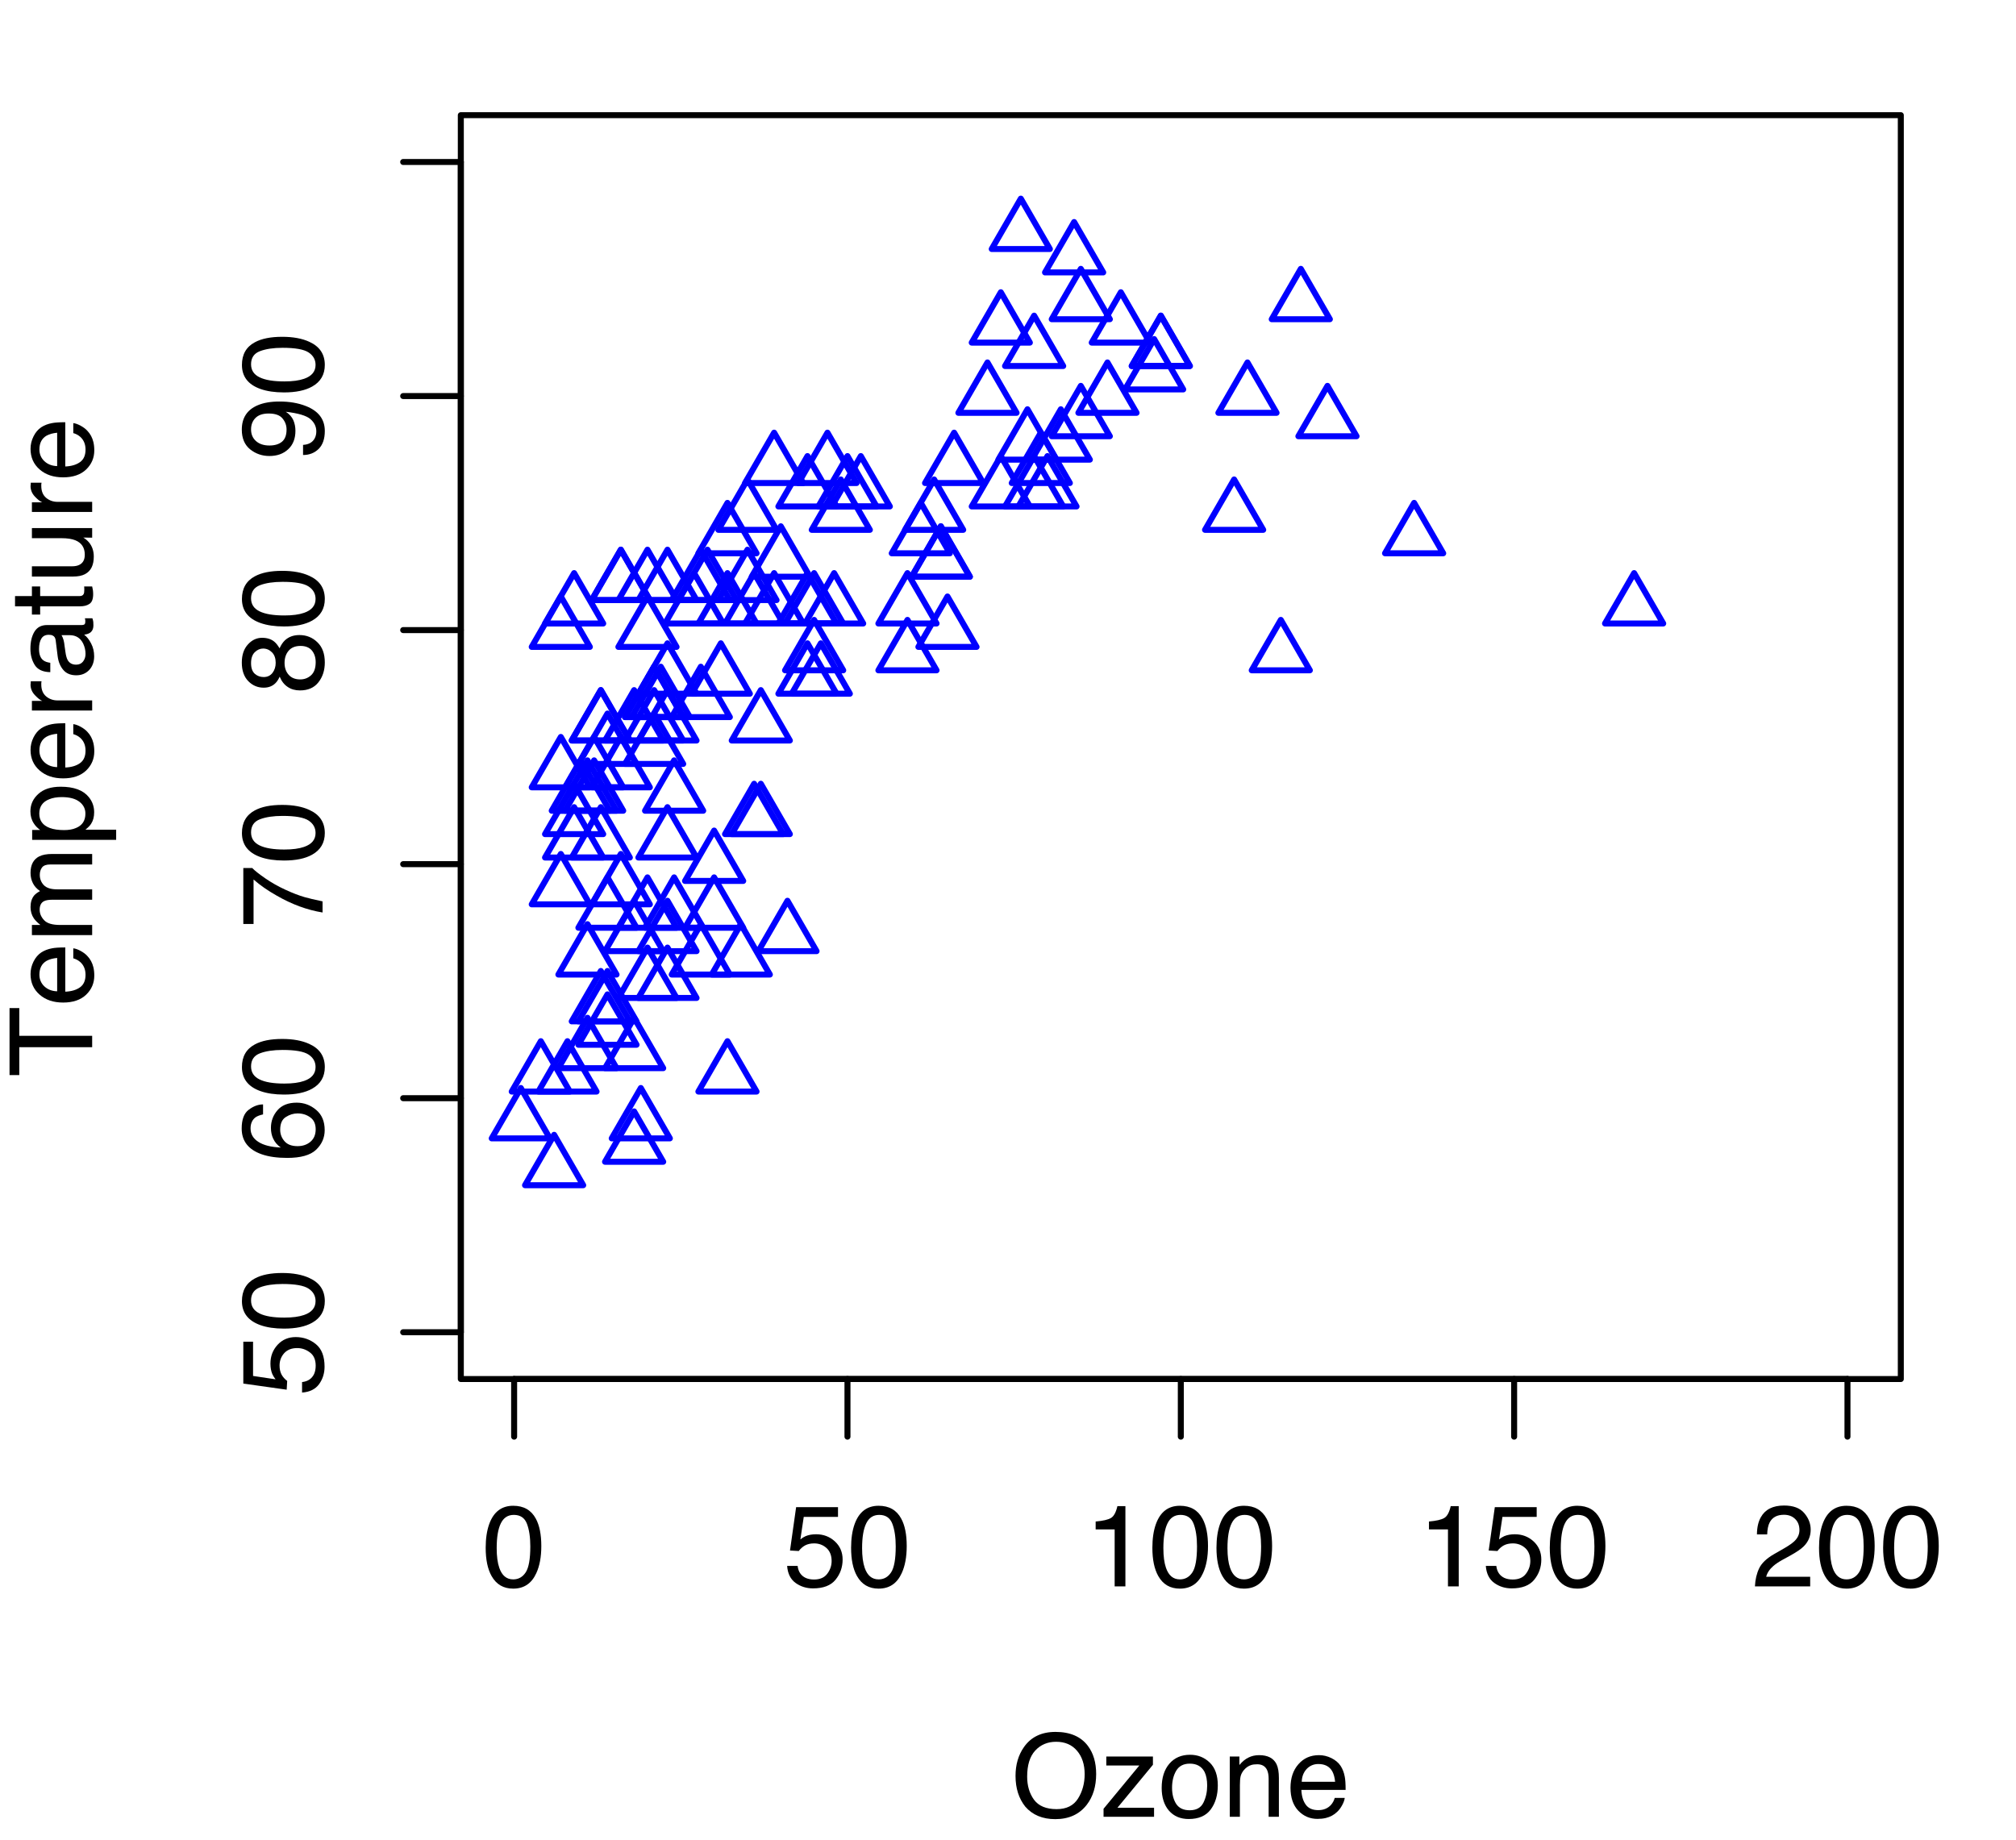 <?xml version="1.0" encoding="UTF-8"?>
<svg xmlns="http://www.w3.org/2000/svg" xmlns:xlink="http://www.w3.org/1999/xlink" width="252pt" height="230pt" viewBox="0 0 252 230" version="1.1">
<defs>
<g>
<symbol overflow="visible" id="glyph0-0">
<path style="stroke:none;" d="M 0.469 0 L 0.469 -10.328 L 8.672 -10.328 L 8.672 0 Z M 7.375 -1.297 L 7.375 -9.047 L 1.766 -9.047 L 1.766 -1.297 Z "/>
</symbol>
<symbol overflow="visible" id="glyph0-1">
<path style="stroke:none;" d="M 3.891 -10.078 C 5.203 -10.078 6.145 -9.539 6.719 -8.469 C 7.176 -7.633 7.406 -6.492 7.406 -5.047 C 7.406 -3.68 7.195 -2.551 6.781 -1.656 C 6.195 -0.363 5.234 0.281 3.891 0.281 C 2.68 0.281 1.781 -0.242 1.188 -1.297 C 0.695 -2.172 0.453 -3.348 0.453 -4.828 C 0.453 -5.973 0.598 -6.957 0.891 -7.781 C 1.441 -9.312 2.441 -10.078 3.891 -10.078 Z M 3.891 -0.875 C 4.547 -0.875 5.066 -1.164 5.453 -1.75 C 5.836 -2.332 6.031 -3.414 6.031 -5 C 6.031 -6.145 5.891 -7.086 5.609 -7.828 C 5.328 -8.566 4.781 -8.938 3.969 -8.938 C 3.227 -8.938 2.688 -8.582 2.344 -7.875 C 2 -7.176 1.828 -6.145 1.828 -4.781 C 1.828 -3.758 1.938 -2.938 2.156 -2.312 C 2.488 -1.352 3.066 -0.875 3.891 -0.875 Z "/>
</symbol>
<symbol overflow="visible" id="glyph0-2">
<path style="stroke:none;" d="M 1.781 -2.562 C 1.863 -1.844 2.195 -1.344 2.781 -1.062 C 3.082 -0.926 3.43 -0.859 3.828 -0.859 C 4.578 -0.859 5.129 -1.098 5.484 -1.578 C 5.848 -2.055 6.031 -2.586 6.031 -3.172 C 6.031 -3.867 5.816 -4.41 5.391 -4.797 C 4.961 -5.18 4.445 -5.375 3.844 -5.375 C 3.406 -5.375 3.031 -5.289 2.719 -5.125 C 2.414 -4.957 2.148 -4.723 1.922 -4.422 L 0.828 -4.484 L 1.594 -9.906 L 6.828 -9.906 L 6.828 -8.688 L 2.547 -8.688 L 2.125 -5.875 C 2.352 -6.051 2.57 -6.188 2.781 -6.281 C 3.156 -6.438 3.594 -6.516 4.094 -6.516 C 5.008 -6.516 5.789 -6.219 6.438 -5.625 C 7.082 -5.031 7.406 -4.273 7.406 -3.359 C 7.406 -2.398 7.109 -1.555 6.516 -0.828 C 5.93 -0.109 4.992 0.25 3.703 0.25 C 2.879 0.25 2.148 0.02 1.516 -0.438 C 0.891 -0.895 0.539 -1.602 0.469 -2.562 Z "/>
</symbol>
<symbol overflow="visible" id="glyph0-3">
<path style="stroke:none;" d="M 1.375 -7.125 L 1.375 -8.109 C 2.289 -8.191 2.926 -8.336 3.281 -8.547 C 3.645 -8.754 3.914 -9.25 4.094 -10.031 L 5.094 -10.031 L 5.094 0 L 3.75 0 L 3.75 -7.125 Z "/>
</symbol>
<symbol overflow="visible" id="glyph0-4">
<path style="stroke:none;" d="M 0.453 0 C 0.492 -0.863 0.672 -1.617 0.984 -2.266 C 1.297 -2.91 1.906 -3.492 2.812 -4.016 L 4.172 -4.797 C 4.773 -5.148 5.195 -5.453 5.438 -5.703 C 5.82 -6.086 6.016 -6.531 6.016 -7.031 C 6.016 -7.613 5.836 -8.078 5.484 -8.422 C 5.129 -8.773 4.66 -8.953 4.078 -8.953 C 3.211 -8.953 2.613 -8.625 2.281 -7.969 C 2.102 -7.613 2.004 -7.125 1.984 -6.5 L 0.703 -6.5 C 0.711 -7.375 0.875 -8.086 1.188 -8.641 C 1.727 -9.617 2.695 -10.109 4.094 -10.109 C 5.238 -10.109 6.078 -9.797 6.609 -9.172 C 7.148 -8.547 7.422 -7.852 7.422 -7.094 C 7.422 -6.281 7.133 -5.586 6.562 -5.016 C 6.238 -4.68 5.648 -4.281 4.797 -3.812 L 3.828 -3.281 C 3.367 -3.02 3.008 -2.773 2.75 -2.547 C 2.281 -2.141 1.984 -1.691 1.859 -1.203 L 7.359 -1.203 L 7.359 0 Z "/>
</symbol>
<symbol overflow="visible" id="glyph0-5">
<path style="stroke:none;" d="M 5.562 -10.609 C 7.383 -10.609 8.734 -10.023 9.609 -8.859 C 10.297 -7.941 10.641 -6.77 10.641 -5.344 C 10.641 -3.801 10.25 -2.52 9.469 -1.5 C 8.539 -0.301 7.227 0.297 5.531 0.297 C 3.938 0.297 2.688 -0.223 1.781 -1.266 C 0.969 -2.285 0.562 -3.566 0.562 -5.109 C 0.562 -6.504 0.91 -7.703 1.609 -8.703 C 2.492 -9.973 3.812 -10.609 5.562 -10.609 Z M 5.703 -0.953 C 6.93 -0.953 7.82 -1.395 8.375 -2.281 C 8.926 -3.164 9.203 -4.18 9.203 -5.328 C 9.203 -6.535 8.883 -7.508 8.25 -8.25 C 7.613 -9 6.742 -9.375 5.641 -9.375 C 4.566 -9.375 3.691 -9.004 3.016 -8.266 C 2.348 -7.535 2.016 -6.453 2.016 -5.016 C 2.016 -3.879 2.301 -2.914 2.875 -2.125 C 3.457 -1.344 4.398 -0.953 5.703 -0.953 Z M 5.594 -10.609 Z "/>
</symbol>
<symbol overflow="visible" id="glyph0-6">
<path style="stroke:none;" d="M 0.359 -1 L 4.828 -6.406 L 0.703 -6.406 L 0.703 -7.531 L 6.531 -7.531 L 6.531 -6.5 L 2.094 -1.125 L 6.672 -1.125 L 6.672 0 L 0.359 0 Z M 3.625 -7.719 Z "/>
</symbol>
<symbol overflow="visible" id="glyph0-7">
<path style="stroke:none;" d="M 3.922 -0.812 C 4.754 -0.812 5.328 -1.129 5.641 -1.766 C 5.953 -2.398 6.109 -3.109 6.109 -3.891 C 6.109 -4.586 6 -5.16 5.781 -5.609 C 5.414 -6.297 4.801 -6.641 3.938 -6.641 C 3.156 -6.641 2.586 -6.344 2.234 -5.75 C 1.891 -5.164 1.719 -4.457 1.719 -3.625 C 1.719 -2.82 1.891 -2.148 2.234 -1.609 C 2.586 -1.078 3.148 -0.812 3.922 -0.812 Z M 3.969 -7.75 C 4.938 -7.75 5.754 -7.426 6.422 -6.781 C 7.098 -6.133 7.438 -5.18 7.438 -3.922 C 7.438 -2.711 7.141 -1.707 6.547 -0.906 C 5.953 -0.113 5.035 0.281 3.797 0.281 C 2.766 0.281 1.941 -0.066 1.328 -0.766 C 0.723 -1.473 0.422 -2.422 0.422 -3.609 C 0.422 -4.867 0.738 -5.875 1.375 -6.625 C 2.02 -7.375 2.883 -7.75 3.969 -7.75 Z M 3.922 -7.719 Z "/>
</symbol>
<symbol overflow="visible" id="glyph0-8">
<path style="stroke:none;" d="M 0.922 -7.531 L 2.125 -7.531 L 2.125 -6.469 C 2.488 -6.906 2.867 -7.219 3.266 -7.406 C 3.66 -7.602 4.102 -7.703 4.594 -7.703 C 5.664 -7.703 6.391 -7.328 6.766 -6.578 C 6.961 -6.172 7.062 -5.586 7.062 -4.828 L 7.062 0 L 5.781 0 L 5.781 -4.75 C 5.781 -5.207 5.711 -5.578 5.578 -5.859 C 5.348 -6.328 4.941 -6.562 4.359 -6.562 C 4.055 -6.562 3.805 -6.531 3.609 -6.469 C 3.266 -6.363 2.961 -6.16 2.703 -5.859 C 2.492 -5.609 2.352 -5.348 2.281 -5.078 C 2.219 -4.816 2.188 -4.441 2.188 -3.953 L 2.188 0 L 0.922 0 Z M 3.906 -7.719 Z "/>
</symbol>
<symbol overflow="visible" id="glyph0-9">
<path style="stroke:none;" d="M 4.062 -7.703 C 4.602 -7.703 5.125 -7.578 5.625 -7.328 C 6.125 -7.078 6.504 -6.754 6.766 -6.359 C 7.016 -5.973 7.188 -5.523 7.281 -5.016 C 7.352 -4.672 7.391 -4.117 7.391 -3.359 L 1.859 -3.359 C 1.891 -2.598 2.07 -1.984 2.406 -1.516 C 2.738 -1.055 3.258 -0.828 3.969 -0.828 C 4.633 -0.828 5.164 -1.047 5.562 -1.484 C 5.781 -1.734 5.938 -2.023 6.031 -2.359 L 7.281 -2.359 C 7.25 -2.086 7.141 -1.781 6.953 -1.438 C 6.766 -1.094 6.555 -0.816 6.328 -0.609 C 5.941 -0.234 5.469 0.02 4.906 0.156 C 4.602 0.227 4.258 0.266 3.875 0.266 C 2.938 0.266 2.141 -0.07 1.484 -0.75 C 0.828 -1.438 0.5 -2.395 0.5 -3.625 C 0.5 -4.832 0.828 -5.812 1.484 -6.562 C 2.141 -7.32 3 -7.703 4.062 -7.703 Z M 6.078 -4.375 C 6.023 -4.914 5.906 -5.352 5.719 -5.688 C 5.375 -6.289 4.797 -6.594 3.984 -6.594 C 3.398 -6.594 2.91 -6.383 2.516 -5.969 C 2.129 -5.551 1.926 -5.02 1.906 -4.375 Z M 3.953 -7.719 Z "/>
</symbol>
<symbol overflow="visible" id="glyph1-0">
<path style="stroke:none;" d="M 0 -0.469 L -10.328 -0.469 L -10.328 -8.672 L 0 -8.672 Z M -1.297 -7.375 L -9.047 -7.375 L -9.047 -1.766 L -1.297 -1.766 Z "/>
</symbol>
<symbol overflow="visible" id="glyph1-1">
<path style="stroke:none;" d="M -2.562 -1.781 C -1.844 -1.863 -1.344 -2.195 -1.062 -2.781 C -0.926 -3.082 -0.859 -3.43 -0.859 -3.828 C -0.859 -4.578 -1.098 -5.129 -1.578 -5.484 C -2.055 -5.848 -2.586 -6.031 -3.172 -6.031 C -3.867 -6.031 -4.41 -5.816 -4.797 -5.391 C -5.18 -4.961 -5.375 -4.445 -5.375 -3.844 C -5.375 -3.406 -5.289 -3.031 -5.125 -2.719 C -4.957 -2.414 -4.723 -2.148 -4.422 -1.922 L -4.484 -0.828 L -9.906 -1.594 L -9.906 -6.828 L -8.688 -6.828 L -8.688 -2.547 L -5.875 -2.125 C -6.051 -2.352 -6.188 -2.57 -6.281 -2.781 C -6.438 -3.156 -6.516 -3.594 -6.516 -4.094 C -6.516 -5.008 -6.219 -5.789 -5.625 -6.438 C -5.031 -7.082 -4.273 -7.406 -3.359 -7.406 C -2.398 -7.406 -1.555 -7.109 -0.828 -6.516 C -0.109 -5.93 0.25 -4.992 0.25 -3.703 C 0.25 -2.879 0.02 -2.148 -0.438 -1.516 C -0.895 -0.891 -1.602 -0.539 -2.562 -0.469 Z "/>
</symbol>
<symbol overflow="visible" id="glyph1-2">
<path style="stroke:none;" d="M -10.078 -3.891 C -10.078 -5.203 -9.539 -6.145 -8.469 -6.719 C -7.633 -7.176 -6.492 -7.406 -5.047 -7.406 C -3.68 -7.406 -2.551 -7.195 -1.656 -6.781 C -0.363 -6.195 0.281 -5.234 0.281 -3.891 C 0.281 -2.68 -0.242 -1.781 -1.297 -1.188 C -2.172 -0.695 -3.348 -0.453 -4.828 -0.453 C -5.973 -0.453 -6.957 -0.598 -7.781 -0.891 C -9.312 -1.441 -10.078 -2.441 -10.078 -3.891 Z M -0.875 -3.891 C -0.875 -4.547 -1.164 -5.066 -1.75 -5.453 C -2.332 -5.836 -3.414 -6.031 -5 -6.031 C -6.145 -6.031 -7.086 -5.891 -7.828 -5.609 C -8.566 -5.328 -8.938 -4.781 -8.938 -3.969 C -8.938 -3.227 -8.582 -2.688 -7.875 -2.344 C -7.176 -2 -6.145 -1.828 -4.781 -1.828 C -3.758 -1.828 -2.938 -1.938 -2.312 -2.156 C -1.352 -2.488 -0.875 -3.066 -0.875 -3.891 Z "/>
</symbol>
<symbol overflow="visible" id="glyph1-3">
<path style="stroke:none;" d="M -10.109 -4.219 C -10.109 -5.344 -9.816 -6.125 -9.234 -6.562 C -8.648 -7.008 -8.051 -7.234 -7.438 -7.234 L -7.438 -5.984 C -7.832 -5.898 -8.145 -5.781 -8.375 -5.625 C -8.789 -5.312 -9 -4.848 -9 -4.234 C -9 -3.523 -8.672 -2.961 -8.016 -2.547 C -7.367 -2.129 -6.438 -1.895 -5.219 -1.844 C -5.645 -2.133 -5.961 -2.504 -6.172 -2.953 C -6.359 -3.348 -6.453 -3.797 -6.453 -4.297 C -6.453 -5.141 -6.18 -5.875 -5.641 -6.5 C -5.098 -7.133 -4.297 -7.453 -3.234 -7.453 C -2.316 -7.453 -1.504 -7.148 -0.797 -6.547 C -0.086 -5.953 0.266 -5.109 0.266 -4.016 C 0.266 -3.066 -0.094 -2.25 -0.812 -1.562 C -1.531 -0.883 -2.734 -0.547 -4.422 -0.547 C -5.672 -0.547 -6.734 -0.695 -7.609 -1 C -9.273 -1.582 -10.109 -2.656 -10.109 -4.219 Z M -0.859 -4.125 C -0.859 -4.789 -1.082 -5.285 -1.531 -5.609 C -1.977 -5.941 -2.508 -6.109 -3.125 -6.109 C -3.633 -6.109 -4.125 -5.957 -4.594 -5.656 C -5.062 -5.363 -5.297 -4.832 -5.297 -4.062 C -5.297 -3.52 -5.113 -3.039 -4.75 -2.625 C -4.395 -2.219 -3.852 -2.016 -3.125 -2.016 C -2.488 -2.016 -1.953 -2.195 -1.516 -2.562 C -1.078 -2.938 -0.859 -3.457 -0.859 -4.125 Z "/>
</symbol>
<symbol overflow="visible" id="glyph1-4">
<path style="stroke:none;" d="M -9.906 -7.531 L -8.797 -7.531 C -8.484 -7.207 -7.938 -6.773 -7.156 -6.234 C -6.383 -5.703 -5.547 -5.227 -4.641 -4.812 C -3.766 -4.406 -2.969 -4.098 -2.25 -3.891 C -1.781 -3.754 -1.031 -3.578 0 -3.359 L 0 -1.969 C -1.926 -2.281 -3.836 -2.984 -5.734 -4.078 C -6.859 -4.711 -7.82 -5.383 -8.625 -6.094 L -8.625 -0.531 L -9.906 -0.531 Z "/>
</symbol>
<symbol overflow="visible" id="glyph1-5">
<path style="stroke:none;" d="M -5.859 -3.922 C -5.859 -4.473 -6.008 -4.906 -6.312 -5.219 C -6.625 -5.539 -7 -5.703 -7.438 -5.703 C -7.812 -5.703 -8.156 -5.551 -8.469 -5.25 C -8.781 -4.945 -8.938 -4.488 -8.938 -3.875 C -8.938 -3.27 -8.781 -2.828 -8.469 -2.547 C -8.156 -2.273 -7.785 -2.141 -7.359 -2.141 C -6.891 -2.141 -6.52 -2.316 -6.25 -2.672 C -5.988 -3.023 -5.859 -3.441 -5.859 -3.922 Z M -0.859 -4 C -0.859 -4.582 -1.016 -5.066 -1.328 -5.453 C -1.648 -5.836 -2.125 -6.031 -2.75 -6.031 C -3.406 -6.031 -3.898 -5.832 -4.234 -5.438 C -4.578 -5.039 -4.75 -4.531 -4.75 -3.906 C -4.75 -3.301 -4.578 -2.805 -4.234 -2.422 C -3.891 -2.035 -3.41 -1.844 -2.797 -1.844 C -2.273 -1.844 -1.82 -2.016 -1.438 -2.359 C -1.051 -2.711 -0.859 -3.258 -0.859 -4 Z M -5.359 -2.188 C -5.516 -1.844 -5.691 -1.57 -5.891 -1.375 C -6.266 -1 -6.754 -0.812 -7.359 -0.812 C -8.109 -0.812 -8.75 -1.082 -9.281 -1.625 C -9.82 -2.176 -10.094 -2.953 -10.094 -3.953 C -10.094 -4.91 -9.836 -5.664 -9.328 -6.219 C -8.828 -6.77 -8.238 -7.047 -7.562 -7.047 C -6.926 -7.047 -6.414 -6.883 -6.031 -6.562 C -5.812 -6.383 -5.594 -6.109 -5.375 -5.734 C -5.188 -6.148 -4.969 -6.477 -4.719 -6.719 C -4.25 -7.164 -3.641 -7.391 -2.891 -7.391 C -2.004 -7.391 -1.254 -7.086 -0.641 -6.484 C -0.023 -5.891 0.281 -5.051 0.281 -3.969 C 0.281 -2.988 0.016 -2.16 -0.516 -1.484 C -1.047 -0.805 -1.816 -0.469 -2.828 -0.469 C -3.422 -0.469 -3.93 -0.613 -4.359 -0.906 C -4.797 -1.195 -5.129 -1.625 -5.359 -2.188 Z "/>
</symbol>
<symbol overflow="visible" id="glyph1-6">
<path style="stroke:none;" d="M -2.438 -1.906 C -1.738 -1.945 -1.254 -2.219 -0.984 -2.719 C -0.848 -2.977 -0.781 -3.27 -0.781 -3.594 C -0.781 -4.195 -1.031 -4.711 -1.531 -5.141 C -2.031 -5.566 -3.051 -5.867 -4.594 -6.047 C -4.156 -5.766 -3.844 -5.414 -3.656 -5 C -3.477 -4.582 -3.391 -4.141 -3.391 -3.672 C -3.391 -2.691 -3.691 -1.922 -4.297 -1.359 C -4.898 -0.797 -5.68 -0.516 -6.641 -0.516 C -7.547 -0.516 -8.348 -0.789 -9.047 -1.344 C -9.742 -1.906 -10.094 -2.727 -10.094 -3.812 C -10.094 -5.281 -9.43 -6.297 -8.109 -6.859 C -7.379 -7.172 -6.469 -7.328 -5.375 -7.328 C -4.145 -7.328 -3.051 -7.141 -2.094 -6.766 C -0.508 -6.148 0.281 -5.109 0.281 -3.641 C 0.281 -2.66 0.023 -1.914 -0.484 -1.406 C -1.004 -0.895 -1.656 -0.641 -2.438 -0.641 Z M -4.5 -3.828 C -4.5 -4.336 -4.664 -4.797 -5 -5.203 C -5.332 -5.617 -5.91 -5.828 -6.734 -5.828 C -7.473 -5.828 -8.023 -5.641 -8.391 -5.266 C -8.754 -4.898 -8.938 -4.426 -8.938 -3.844 C -8.938 -3.227 -8.727 -2.738 -8.312 -2.375 C -7.895 -2.008 -7.336 -1.828 -6.641 -1.828 C -5.984 -1.828 -5.461 -1.984 -5.078 -2.297 C -4.691 -2.617 -4.5 -3.129 -4.5 -3.828 Z "/>
</symbol>
<symbol overflow="visible" id="glyph1-7">
<path style="stroke:none;" d="M -10.328 -8.609 L -9.109 -8.609 L -9.109 -5.141 L 0 -5.141 L 0 -3.719 L -9.109 -3.719 L -9.109 -0.234 L -10.328 -0.234 Z "/>
</symbol>
<symbol overflow="visible" id="glyph1-8">
<path style="stroke:none;" d="M -7.703 -4.062 C -7.703 -4.602 -7.578 -5.125 -7.328 -5.625 C -7.078 -6.125 -6.754 -6.504 -6.359 -6.766 C -5.973 -7.016 -5.523 -7.188 -5.016 -7.281 C -4.672 -7.352 -4.117 -7.391 -3.359 -7.391 L -3.359 -1.859 C -2.598 -1.891 -1.984 -2.07 -1.516 -2.406 C -1.055 -2.738 -0.828 -3.258 -0.828 -3.969 C -0.828 -4.633 -1.047 -5.164 -1.484 -5.562 C -1.734 -5.781 -2.023 -5.938 -2.359 -6.031 L -2.359 -7.281 C -2.086 -7.25 -1.781 -7.141 -1.438 -6.953 C -1.094 -6.766 -0.816 -6.555 -0.609 -6.328 C -0.234 -5.941 0.02 -5.469 0.156 -4.906 C 0.227 -4.602 0.266 -4.258 0.266 -3.875 C 0.266 -2.938 -0.07 -2.141 -0.75 -1.484 C -1.438 -0.828 -2.395 -0.5 -3.625 -0.5 C -4.832 -0.5 -5.812 -0.828 -6.562 -1.484 C -7.32 -2.141 -7.703 -3 -7.703 -4.062 Z M -4.375 -6.078 C -4.914 -6.023 -5.352 -5.906 -5.688 -5.719 C -6.289 -5.375 -6.594 -4.797 -6.594 -3.984 C -6.594 -3.398 -6.383 -2.91 -5.969 -2.516 C -5.551 -2.129 -5.02 -1.926 -4.375 -1.906 Z M -7.719 -3.953 Z "/>
</symbol>
<symbol overflow="visible" id="glyph1-9">
<path style="stroke:none;" d="M -7.531 -0.922 L -7.531 -2.188 L -6.469 -2.188 C -6.832 -2.477 -7.102 -2.75 -7.281 -3 C -7.562 -3.414 -7.703 -3.891 -7.703 -4.422 C -7.703 -5.016 -7.555 -5.492 -7.266 -5.859 C -7.086 -6.066 -6.836 -6.254 -6.516 -6.422 C -6.922 -6.703 -7.219 -7.031 -7.406 -7.406 C -7.602 -7.789 -7.703 -8.223 -7.703 -8.703 C -7.703 -9.711 -7.336 -10.398 -6.609 -10.766 C -6.211 -10.961 -5.68 -11.062 -5.016 -11.062 L 0 -11.062 L 0 -9.75 L -5.234 -9.75 C -5.734 -9.75 -6.078 -9.625 -6.266 -9.375 C -6.453 -9.125 -6.547 -8.816 -6.547 -8.453 C -6.547 -7.953 -6.379 -7.523 -6.047 -7.172 C -5.711 -6.816 -5.156 -6.641 -4.375 -6.641 L 0 -6.641 L 0 -5.344 L -4.922 -5.344 C -5.43 -5.344 -5.801 -5.281 -6.031 -5.156 C -6.383 -4.969 -6.562 -4.613 -6.562 -4.094 C -6.562 -3.613 -6.375 -3.176 -6 -2.781 C -5.633 -2.383 -4.969 -2.188 -4 -2.188 L 0 -2.188 L 0 -0.922 Z "/>
</symbol>
<symbol overflow="visible" id="glyph1-10">
<path style="stroke:none;" d="M -0.844 -4.109 C -0.844 -4.703 -1.086 -5.191 -1.578 -5.578 C -2.078 -5.973 -2.82 -6.172 -3.812 -6.172 C -4.414 -6.172 -4.93 -6.082 -5.359 -5.906 C -6.191 -5.582 -6.609 -4.984 -6.609 -4.109 C -6.609 -3.234 -6.172 -2.633 -5.297 -2.312 C -4.828 -2.133 -4.227 -2.047 -3.5 -2.047 C -2.914 -2.047 -2.422 -2.133 -2.016 -2.312 C -1.234 -2.633 -0.844 -3.234 -0.844 -4.109 Z M -7.5 -0.828 L -7.5 -2.062 L -6.5 -2.062 C -6.844 -2.312 -7.109 -2.586 -7.297 -2.891 C -7.578 -3.316 -7.719 -3.816 -7.719 -4.391 C -7.719 -5.242 -7.391 -5.969 -6.734 -6.562 C -6.078 -7.164 -5.145 -7.469 -3.938 -7.469 C -2.289 -7.469 -1.117 -7.035 -0.422 -6.172 C 0.023 -5.629 0.25 -5 0.25 -4.281 C 0.25 -3.707 0.125 -3.227 -0.125 -2.844 C -0.258 -2.625 -0.5 -2.375 -0.844 -2.094 L 3 -2.094 L 3 -0.828 Z "/>
</symbol>
<symbol overflow="visible" id="glyph1-11">
<path style="stroke:none;" d="M -7.531 -0.969 L -7.531 -2.172 L -6.234 -2.172 C -6.484 -2.266 -6.789 -2.504 -7.156 -2.891 C -7.52 -3.273 -7.703 -3.719 -7.703 -4.219 C -7.703 -4.238 -7.695 -4.273 -7.688 -4.328 C -7.688 -4.391 -7.68 -4.488 -7.672 -4.625 L -6.328 -4.625 C -6.348 -4.551 -6.359 -4.484 -6.359 -4.422 C -6.359 -4.359 -6.359 -4.289 -6.359 -4.219 C -6.359 -3.57 -6.156 -3.078 -5.75 -2.734 C -5.344 -2.398 -4.867 -2.234 -4.328 -2.234 L 0 -2.234 L 0 -0.969 Z "/>
</symbol>
<symbol overflow="visible" id="glyph1-12">
<path style="stroke:none;" d="M -2 -1.906 C -1.633 -1.906 -1.348 -2.035 -1.141 -2.297 C -0.93 -2.566 -0.828 -2.883 -0.828 -3.25 C -0.828 -3.695 -0.926 -4.129 -1.125 -4.547 C -1.469 -5.242 -2.031 -5.594 -2.812 -5.594 L -3.828 -5.594 C -3.734 -5.438 -3.648 -5.238 -3.578 -5 C -3.516 -4.758 -3.473 -4.52 -3.453 -4.281 L -3.344 -3.516 C -3.281 -3.055 -3.188 -2.711 -3.062 -2.484 C -2.844 -2.098 -2.488 -1.906 -2 -1.906 Z M -4.562 -4.969 C -4.602 -5.258 -4.727 -5.453 -4.938 -5.547 C -5.039 -5.609 -5.203 -5.641 -5.422 -5.641 C -5.848 -5.641 -6.156 -5.484 -6.344 -5.172 C -6.539 -4.867 -6.641 -4.43 -6.641 -3.859 C -6.641 -3.191 -6.461 -2.723 -6.109 -2.453 C -5.91 -2.297 -5.617 -2.191 -5.234 -2.141 L -5.234 -0.969 C -6.16 -0.988 -6.805 -1.285 -7.172 -1.859 C -7.535 -2.441 -7.719 -3.117 -7.719 -3.891 C -7.719 -4.773 -7.547 -5.492 -7.203 -6.047 C -6.867 -6.586 -6.348 -6.859 -5.641 -6.859 L -1.297 -6.859 C -1.16 -6.859 -1.051 -6.883 -0.969 -6.938 C -0.895 -7 -0.859 -7.113 -0.859 -7.281 C -0.859 -7.344 -0.859 -7.406 -0.859 -7.469 C -0.867 -7.539 -0.883 -7.617 -0.906 -7.703 L 0.031 -7.703 C 0.094 -7.504 0.129 -7.352 0.141 -7.25 C 0.148 -7.145 0.156 -7.004 0.156 -6.828 C 0.156 -6.391 0.004 -6.07 -0.297 -5.875 C -0.461 -5.77 -0.695 -5.695 -1 -5.656 C -0.664 -5.406 -0.375 -5.035 -0.125 -4.547 C 0.125 -4.066 0.25 -3.535 0.25 -2.953 C 0.25 -2.254 0.039 -1.68 -0.375 -1.234 C -0.801 -0.797 -1.336 -0.578 -1.984 -0.578 C -2.68 -0.578 -3.219 -0.797 -3.594 -1.234 C -3.977 -1.672 -4.219 -2.242 -4.312 -2.953 Z M -7.719 -3.922 Z "/>
</symbol>
<symbol overflow="visible" id="glyph1-13">
<path style="stroke:none;" d="M -9.641 -1.188 L -9.641 -2.469 L -7.531 -2.469 L -7.531 -3.672 L -6.5 -3.672 L -6.5 -2.469 L -1.578 -2.469 C -1.316 -2.469 -1.145 -2.555 -1.062 -2.734 C -1.008 -2.828 -0.984 -2.988 -0.984 -3.219 C -0.984 -3.281 -0.984 -3.348 -0.984 -3.422 C -0.984 -3.492 -0.988 -3.578 -1 -3.672 L 0 -3.672 C 0.039 -3.523 0.07 -3.367 0.094 -3.203 C 0.113 -3.047 0.125 -2.879 0.125 -2.703 C 0.125 -2.109 -0.023 -1.707 -0.328 -1.5 C -0.629 -1.289 -1.023 -1.188 -1.516 -1.188 L -6.5 -1.188 L -6.5 -0.156 L -7.531 -0.156 L -7.531 -1.188 Z "/>
</symbol>
<symbol overflow="visible" id="glyph1-14">
<path style="stroke:none;" d="M -7.531 -2.188 L -2.531 -2.188 C -2.145 -2.188 -1.832 -2.25 -1.594 -2.375 C -1.145 -2.602 -0.922 -3.023 -0.922 -3.641 C -0.922 -4.516 -1.312 -5.113 -2.094 -5.438 C -2.52 -5.613 -3.098 -5.703 -3.828 -5.703 L -7.531 -5.703 L -7.531 -6.969 L 0 -6.969 L 0 -5.766 L -1.109 -5.781 C -0.828 -5.613 -0.586 -5.41 -0.391 -5.172 C 0.004 -4.691 0.203 -4.102 0.203 -3.406 C 0.203 -2.332 -0.156 -1.602 -0.875 -1.219 C -1.258 -1.008 -1.77 -0.906 -2.406 -0.906 L -7.531 -0.906 Z M -7.719 -3.938 Z "/>
</symbol>
</g>
</defs>
<g id="surface36">
<rect x="0" y="0" width="252" height="230" style="fill:rgb(100%,100%,100%);fill-opacity:1;stroke:none;"/>
<path style="fill:none;stroke-width:0.75;stroke-linecap:round;stroke-linejoin:round;stroke:rgb(0%,0%,100%);stroke-opacity:1;stroke-miterlimit:10;" d="M 98.434 112.609 L 102.07 118.906 L 94.797 118.906 L 98.434 112.609 "/>
<path style="fill:none;stroke-width:0.75;stroke-linecap:round;stroke-linejoin:round;stroke:rgb(0%,0%,100%);stroke-opacity:1;stroke-miterlimit:10;" d="M 94.266 97.98 L 97.902 104.277 L 90.629 104.277 L 94.266 97.98 "/>
<path style="fill:none;stroke-width:0.75;stroke-linecap:round;stroke-linejoin:round;stroke:rgb(0%,0%,100%);stroke-opacity:1;stroke-miterlimit:10;" d="M 74.266 92.129 L 77.902 98.426 L 70.629 98.426 L 74.266 92.129 "/>
<path style="fill:none;stroke-width:0.75;stroke-linecap:round;stroke-linejoin:round;stroke:rgb(0%,0%,100%);stroke-opacity:1;stroke-miterlimit:10;" d="M 79.266 127.238 L 82.902 133.535 L 75.629 133.535 L 79.266 127.238 "/>
<path style="fill:none;stroke-width:0.75;stroke-linecap:round;stroke-linejoin:round;stroke:rgb(0%,0%,100%);stroke-opacity:1;stroke-miterlimit:10;" d="M 87.602 115.535 L 91.234 121.832 L 83.965 121.832 L 87.602 115.535 "/>
<path style="fill:none;stroke-width:0.75;stroke-linecap:round;stroke-linejoin:round;stroke:rgb(0%,0%,100%);stroke-opacity:1;stroke-miterlimit:10;" d="M 83.434 118.461 L 87.07 124.758 L 79.797 124.758 L 83.434 118.461 "/>
<path style="fill:none;stroke-width:0.75;stroke-linecap:round;stroke-linejoin:round;stroke:rgb(0%,0%,100%);stroke-opacity:1;stroke-miterlimit:10;" d="M 80.102 136.016 L 83.734 142.312 L 76.465 142.312 L 80.102 136.016 "/>
<path style="fill:none;stroke-width:0.75;stroke-linecap:round;stroke-linejoin:round;stroke:rgb(0%,0%,100%);stroke-opacity:1;stroke-miterlimit:10;" d="M 70.934 130.164 L 74.57 136.461 L 67.297 136.461 L 70.934 130.164 "/>
<path style="fill:none;stroke-width:0.75;stroke-linecap:round;stroke-linejoin:round;stroke:rgb(0%,0%,100%);stroke-opacity:1;stroke-miterlimit:10;" d="M 70.102 92.129 L 73.734 98.426 L 66.465 98.426 L 70.102 92.129 "/>
<path style="fill:none;stroke-width:0.75;stroke-linecap:round;stroke-linejoin:round;stroke:rgb(0%,0%,100%);stroke-opacity:1;stroke-miterlimit:10;" d="M 77.602 106.758 L 81.234 113.055 L 73.965 113.055 L 77.602 106.758 "/>
<path style="fill:none;stroke-width:0.75;stroke-linecap:round;stroke-linejoin:round;stroke:rgb(0%,0%,100%);stroke-opacity:1;stroke-miterlimit:10;" d="M 73.434 115.535 L 77.07 121.832 L 69.797 121.832 L 73.434 115.535 "/>
<path style="fill:none;stroke-width:0.75;stroke-linecap:round;stroke-linejoin:round;stroke:rgb(0%,0%,100%);stroke-opacity:1;stroke-miterlimit:10;" d="M 75.934 109.684 L 79.57 115.98 L 72.297 115.98 L 75.934 109.684 "/>
<path style="fill:none;stroke-width:0.75;stroke-linecap:round;stroke-linejoin:round;stroke:rgb(0%,0%,100%);stroke-opacity:1;stroke-miterlimit:10;" d="M 79.266 138.941 L 82.902 145.238 L 75.629 145.238 L 79.266 138.941 "/>
<path style="fill:none;stroke-width:0.75;stroke-linecap:round;stroke-linejoin:round;stroke:rgb(0%,0%,100%);stroke-opacity:1;stroke-miterlimit:10;" d="M 75.934 121.387 L 79.57 127.684 L 72.297 127.684 L 75.934 121.387 "/>
<path style="fill:none;stroke-width:0.75;stroke-linecap:round;stroke-linejoin:round;stroke:rgb(0%,0%,100%);stroke-opacity:1;stroke-miterlimit:10;" d="M 92.602 115.535 L 96.234 121.832 L 88.965 121.832 L 92.602 115.535 "/>
<path style="fill:none;stroke-width:0.75;stroke-linecap:round;stroke-linejoin:round;stroke:rgb(0%,0%,100%);stroke-opacity:1;stroke-miterlimit:10;" d="M 69.266 141.867 L 72.902 148.168 L 65.629 148.168 L 69.266 141.867 "/>
<path style="fill:none;stroke-width:0.75;stroke-linecap:round;stroke-linejoin:round;stroke:rgb(0%,0%,100%);stroke-opacity:1;stroke-miterlimit:10;" d="M 89.266 109.684 L 92.902 115.98 L 85.629 115.98 L 89.266 109.684 "/>
<path style="fill:none;stroke-width:0.75;stroke-linecap:round;stroke-linejoin:round;stroke:rgb(0%,0%,100%);stroke-opacity:1;stroke-miterlimit:10;" d="M 73.434 127.238 L 77.07 133.535 L 69.797 133.535 L 73.434 127.238 "/>
<path style="fill:none;stroke-width:0.75;stroke-linecap:round;stroke-linejoin:round;stroke:rgb(0%,0%,100%);stroke-opacity:1;stroke-miterlimit:10;" d="M 65.102 136.016 L 68.734 142.312 L 61.465 142.312 L 65.102 136.016 "/>
<path style="fill:none;stroke-width:0.75;stroke-linecap:round;stroke-linejoin:round;stroke:rgb(0%,0%,100%);stroke-opacity:1;stroke-miterlimit:10;" d="M 73.434 95.055 L 77.07 101.352 L 69.797 101.352 L 73.434 95.055 "/>
<path style="fill:none;stroke-width:0.75;stroke-linecap:round;stroke-linejoin:round;stroke:rgb(0%,0%,100%);stroke-opacity:1;stroke-miterlimit:10;" d="M 67.602 130.164 L 71.234 136.461 L 63.965 136.461 L 67.602 130.164 "/>
<path style="fill:none;stroke-width:0.75;stroke-linecap:round;stroke-linejoin:round;stroke:rgb(0%,0%,100%);stroke-opacity:1;stroke-miterlimit:10;" d="M 90.934 130.164 L 94.57 136.461 L 87.297 136.461 L 90.934 130.164 "/>
<path style="fill:none;stroke-width:0.75;stroke-linecap:round;stroke-linejoin:round;stroke:rgb(0%,0%,100%);stroke-opacity:1;stroke-miterlimit:10;" d="M 83.434 112.609 L 87.07 118.906 L 79.797 118.906 L 83.434 112.609 "/>
<path style="fill:none;stroke-width:0.75;stroke-linecap:round;stroke-linejoin:round;stroke:rgb(0%,0%,100%);stroke-opacity:1;stroke-miterlimit:10;" d="M 101.766 71.645 L 105.402 77.945 L 98.129 77.945 L 101.766 71.645 "/>
<path style="fill:none;stroke-width:0.75;stroke-linecap:round;stroke-linejoin:round;stroke:rgb(0%,0%,100%);stroke-opacity:1;stroke-miterlimit:10;" d="M 160.102 77.496 L 163.734 83.797 L 156.465 83.797 L 160.102 77.496 "/>
<path style="fill:none;stroke-width:0.75;stroke-linecap:round;stroke-linejoin:round;stroke:rgb(0%,0%,100%);stroke-opacity:1;stroke-miterlimit:10;" d="M 95.102 86.273 L 98.734 92.574 L 91.465 92.574 L 95.102 86.273 "/>
<path style="fill:none;stroke-width:0.75;stroke-linecap:round;stroke-linejoin:round;stroke:rgb(0%,0%,100%);stroke-opacity:1;stroke-miterlimit:10;" d="M 88.434 68.719 L 92.07 75.02 L 84.797 75.02 L 88.434 68.719 "/>
<path style="fill:none;stroke-width:0.75;stroke-linecap:round;stroke-linejoin:round;stroke:rgb(0%,0%,100%);stroke-opacity:1;stroke-miterlimit:10;" d="M 123.434 45.312 L 127.07 51.609 L 119.797 51.609 L 123.434 45.312 "/>
<path style="fill:none;stroke-width:0.75;stroke-linecap:round;stroke-linejoin:round;stroke:rgb(0%,0%,100%);stroke-opacity:1;stroke-miterlimit:10;" d="M 96.766 54.09 L 100.402 60.387 L 93.129 60.387 L 96.766 54.09 "/>
<path style="fill:none;stroke-width:0.75;stroke-linecap:round;stroke-linejoin:round;stroke:rgb(0%,0%,100%);stroke-opacity:1;stroke-miterlimit:10;" d="M 83.434 68.719 L 87.07 75.02 L 79.797 75.02 L 83.434 68.719 "/>
<path style="fill:none;stroke-width:0.75;stroke-linecap:round;stroke-linejoin:round;stroke:rgb(0%,0%,100%);stroke-opacity:1;stroke-miterlimit:10;" d="M 81.766 83.348 L 85.402 89.648 L 78.129 89.648 L 81.766 83.348 "/>
<path style="fill:none;stroke-width:0.75;stroke-linecap:round;stroke-linejoin:round;stroke:rgb(0%,0%,100%);stroke-opacity:1;stroke-miterlimit:10;" d="M 95.102 97.98 L 98.734 104.277 L 91.465 104.277 L 95.102 97.98 "/>
<path style="fill:none;stroke-width:0.75;stroke-linecap:round;stroke-linejoin:round;stroke:rgb(0%,0%,100%);stroke-opacity:1;stroke-miterlimit:10;" d="M 80.934 118.461 L 84.57 124.758 L 77.297 124.758 L 80.934 118.461 "/>
<path style="fill:none;stroke-width:0.75;stroke-linecap:round;stroke-linejoin:round;stroke:rgb(0%,0%,100%);stroke-opacity:1;stroke-miterlimit:10;" d="M 74.266 95.055 L 77.902 101.352 L 70.629 101.352 L 74.266 95.055 "/>
<path style="fill:none;stroke-width:0.75;stroke-linecap:round;stroke-linejoin:round;stroke:rgb(0%,0%,100%);stroke-opacity:1;stroke-miterlimit:10;" d="M 75.102 86.273 L 78.734 92.574 L 71.465 92.574 L 75.102 86.273 "/>
<path style="fill:none;stroke-width:0.75;stroke-linecap:round;stroke-linejoin:round;stroke:rgb(0%,0%,100%);stroke-opacity:1;stroke-miterlimit:10;" d="M 176.766 62.867 L 180.402 69.168 L 173.129 69.168 L 176.766 62.867 "/>
<path style="fill:none;stroke-width:0.75;stroke-linecap:round;stroke-linejoin:round;stroke:rgb(0%,0%,100%);stroke-opacity:1;stroke-miterlimit:10;" d="M 105.102 59.941 L 108.734 66.238 L 101.465 66.238 L 105.102 59.941 "/>
<path style="fill:none;stroke-width:0.75;stroke-linecap:round;stroke-linejoin:round;stroke:rgb(0%,0%,100%);stroke-opacity:1;stroke-miterlimit:10;" d="M 90.934 71.645 L 94.57 77.945 L 87.297 77.945 L 90.934 71.645 "/>
<path style="fill:none;stroke-width:0.75;stroke-linecap:round;stroke-linejoin:round;stroke:rgb(0%,0%,100%);stroke-opacity:1;stroke-miterlimit:10;" d="M 117.602 65.793 L 121.234 72.094 L 113.965 72.094 L 117.602 65.793 "/>
<path style="fill:none;stroke-width:0.75;stroke-linecap:round;stroke-linejoin:round;stroke:rgb(0%,0%,100%);stroke-opacity:1;stroke-miterlimit:10;" d="M 97.602 65.793 L 101.234 72.094 L 93.965 72.094 L 97.602 65.793 "/>
<path style="fill:none;stroke-width:0.75;stroke-linecap:round;stroke-linejoin:round;stroke:rgb(0%,0%,100%);stroke-opacity:1;stroke-miterlimit:10;" d="M 128.434 51.164 L 132.07 57.461 L 124.797 57.461 L 128.434 51.164 "/>
<path style="fill:none;stroke-width:0.75;stroke-linecap:round;stroke-linejoin:round;stroke:rgb(0%,0%,100%);stroke-opacity:1;stroke-miterlimit:10;" d="M 145.102 39.461 L 148.734 45.758 L 141.465 45.758 L 145.102 39.461 "/>
<path style="fill:none;stroke-width:0.75;stroke-linecap:round;stroke-linejoin:round;stroke:rgb(0%,0%,100%);stroke-opacity:1;stroke-miterlimit:10;" d="M 145.102 39.461 L 148.734 45.758 L 141.465 45.758 L 145.102 39.461 "/>
<path style="fill:none;stroke-width:0.75;stroke-linecap:round;stroke-linejoin:round;stroke:rgb(0%,0%,100%);stroke-opacity:1;stroke-miterlimit:10;" d="M 135.102 48.238 L 138.734 54.535 L 131.465 54.535 L 135.102 48.238 "/>
<path style="fill:none;stroke-width:0.75;stroke-linecap:round;stroke-linejoin:round;stroke:rgb(0%,0%,100%);stroke-opacity:1;stroke-miterlimit:10;" d="M 72.602 95.055 L 76.234 101.352 L 68.965 101.352 L 72.602 95.055 "/>
<path style="fill:none;stroke-width:0.75;stroke-linecap:round;stroke-linejoin:round;stroke:rgb(0%,0%,100%);stroke-opacity:1;stroke-miterlimit:10;" d="M 86.766 71.645 L 90.402 77.945 L 83.129 77.945 L 86.766 71.645 "/>
<path style="fill:none;stroke-width:0.75;stroke-linecap:round;stroke-linejoin:round;stroke:rgb(0%,0%,100%);stroke-opacity:1;stroke-miterlimit:10;" d="M 70.102 74.57 L 73.734 80.871 L 66.465 80.871 L 70.102 74.57 "/>
<path style="fill:none;stroke-width:0.75;stroke-linecap:round;stroke-linejoin:round;stroke:rgb(0%,0%,100%);stroke-opacity:1;stroke-miterlimit:10;" d="M 104.266 71.645 L 107.902 77.945 L 100.629 77.945 L 104.266 71.645 "/>
<path style="fill:none;stroke-width:0.75;stroke-linecap:round;stroke-linejoin:round;stroke:rgb(0%,0%,100%);stroke-opacity:1;stroke-miterlimit:10;" d="M 93.434 68.719 L 97.07 75.02 L 89.797 75.02 L 93.434 68.719 "/>
<path style="fill:none;stroke-width:0.75;stroke-linecap:round;stroke-linejoin:round;stroke:rgb(0%,0%,100%);stroke-opacity:1;stroke-miterlimit:10;" d="M 115.102 62.867 L 118.734 69.168 L 111.465 69.168 L 115.102 62.867 "/>
<path style="fill:none;stroke-width:0.75;stroke-linecap:round;stroke-linejoin:round;stroke:rgb(0%,0%,100%);stroke-opacity:1;stroke-miterlimit:10;" d="M 130.102 54.09 L 133.734 60.387 L 126.465 60.387 L 130.102 54.09 "/>
<path style="fill:none;stroke-width:0.75;stroke-linecap:round;stroke-linejoin:round;stroke:rgb(0%,0%,100%);stroke-opacity:1;stroke-miterlimit:10;" d="M 116.766 59.941 L 120.402 66.238 L 113.129 66.238 L 116.766 59.941 "/>
<path style="fill:none;stroke-width:0.75;stroke-linecap:round;stroke-linejoin:round;stroke:rgb(0%,0%,100%);stroke-opacity:1;stroke-miterlimit:10;" d="M 77.602 92.129 L 81.234 98.426 L 73.965 98.426 L 77.602 92.129 "/>
<path style="fill:none;stroke-width:0.75;stroke-linecap:round;stroke-linejoin:round;stroke:rgb(0%,0%,100%);stroke-opacity:1;stroke-miterlimit:10;" d="M 130.934 57.016 L 134.57 63.312 L 127.297 63.312 L 130.934 57.016 "/>
<path style="fill:none;stroke-width:0.75;stroke-linecap:round;stroke-linejoin:round;stroke:rgb(0%,0%,100%);stroke-opacity:1;stroke-miterlimit:10;" d="M 154.266 59.941 L 157.902 66.238 L 150.629 66.238 L 154.266 59.941 "/>
<path style="fill:none;stroke-width:0.75;stroke-linecap:round;stroke-linejoin:round;stroke:rgb(0%,0%,100%);stroke-opacity:1;stroke-miterlimit:10;" d="M 80.934 68.719 L 84.57 75.02 L 77.297 75.02 L 80.934 68.719 "/>
<path style="fill:none;stroke-width:0.75;stroke-linecap:round;stroke-linejoin:round;stroke:rgb(0%,0%,100%);stroke-opacity:1;stroke-miterlimit:10;" d="M 107.602 57.016 L 111.234 63.312 L 103.965 63.312 L 107.602 57.016 "/>
<path style="fill:none;stroke-width:0.75;stroke-linecap:round;stroke-linejoin:round;stroke:rgb(0%,0%,100%);stroke-opacity:1;stroke-miterlimit:10;" d="M 132.602 51.164 L 136.234 57.461 L 128.965 57.461 L 132.602 51.164 "/>
<path style="fill:none;stroke-width:0.75;stroke-linecap:round;stroke-linejoin:round;stroke:rgb(0%,0%,100%);stroke-opacity:1;stroke-miterlimit:10;" d="M 105.934 57.016 L 109.57 63.312 L 102.297 63.312 L 105.934 57.016 "/>
<path style="fill:none;stroke-width:0.75;stroke-linecap:round;stroke-linejoin:round;stroke:rgb(0%,0%,100%);stroke-opacity:1;stroke-miterlimit:10;" d="M 117.602 65.793 L 121.234 72.094 L 113.965 72.094 L 117.602 65.793 "/>
<path style="fill:none;stroke-width:0.75;stroke-linecap:round;stroke-linejoin:round;stroke:rgb(0%,0%,100%);stroke-opacity:1;stroke-miterlimit:10;" d="M 113.434 71.645 L 117.07 77.945 L 109.797 77.945 L 113.434 71.645 "/>
<path style="fill:none;stroke-width:0.75;stroke-linecap:round;stroke-linejoin:round;stroke:rgb(0%,0%,100%);stroke-opacity:1;stroke-miterlimit:10;" d="M 96.766 71.645 L 100.402 77.945 L 93.129 77.945 L 96.766 71.645 "/>
<path style="fill:none;stroke-width:0.75;stroke-linecap:round;stroke-linejoin:round;stroke:rgb(0%,0%,100%);stroke-opacity:1;stroke-miterlimit:10;" d="M 71.766 71.645 L 75.402 77.945 L 68.129 77.945 L 71.766 71.645 "/>
<path style="fill:none;stroke-width:0.75;stroke-linecap:round;stroke-linejoin:round;stroke:rgb(0%,0%,100%);stroke-opacity:1;stroke-miterlimit:10;" d="M 77.602 68.719 L 81.234 75.02 L 73.965 75.02 L 77.602 68.719 "/>
<path style="fill:none;stroke-width:0.75;stroke-linecap:round;stroke-linejoin:round;stroke:rgb(0%,0%,100%);stroke-opacity:1;stroke-miterlimit:10;" d="M 129.266 57.016 L 132.902 63.312 L 125.629 63.312 L 129.266 57.016 "/>
<path style="fill:none;stroke-width:0.75;stroke-linecap:round;stroke-linejoin:round;stroke:rgb(0%,0%,100%);stroke-opacity:1;stroke-miterlimit:10;" d="M 93.434 59.941 L 97.07 66.238 L 89.797 66.238 L 93.434 59.941 "/>
<path style="fill:none;stroke-width:0.75;stroke-linecap:round;stroke-linejoin:round;stroke:rgb(0%,0%,100%);stroke-opacity:1;stroke-miterlimit:10;" d="M 119.266 54.09 L 122.902 60.387 L 115.629 60.387 L 119.266 54.09 "/>
<path style="fill:none;stroke-width:0.75;stroke-linecap:round;stroke-linejoin:round;stroke:rgb(0%,0%,100%);stroke-opacity:1;stroke-miterlimit:10;" d="M 165.934 48.238 L 169.57 54.535 L 162.297 54.535 L 165.934 48.238 "/>
<path style="fill:none;stroke-width:0.75;stroke-linecap:round;stroke-linejoin:round;stroke:rgb(0%,0%,100%);stroke-opacity:1;stroke-miterlimit:10;" d="M 138.434 45.312 L 142.07 51.609 L 134.797 51.609 L 138.434 45.312 "/>
<path style="fill:none;stroke-width:0.75;stroke-linecap:round;stroke-linejoin:round;stroke:rgb(0%,0%,100%);stroke-opacity:1;stroke-miterlimit:10;" d="M 155.934 45.312 L 159.57 51.609 L 152.297 51.609 L 155.934 45.312 "/>
<path style="fill:none;stroke-width:0.75;stroke-linecap:round;stroke-linejoin:round;stroke:rgb(0%,0%,100%);stroke-opacity:1;stroke-miterlimit:10;" d="M 100.934 57.016 L 104.57 63.312 L 97.297 63.312 L 100.934 57.016 "/>
<path style="fill:none;stroke-width:0.75;stroke-linecap:round;stroke-linejoin:round;stroke:rgb(0%,0%,100%);stroke-opacity:1;stroke-miterlimit:10;" d="M 87.602 68.719 L 91.234 75.02 L 83.965 75.02 L 87.602 68.719 "/>
<path style="fill:none;stroke-width:0.75;stroke-linecap:round;stroke-linejoin:round;stroke:rgb(0%,0%,100%);stroke-opacity:1;stroke-miterlimit:10;" d="M 118.434 74.57 L 122.07 80.871 L 114.797 80.871 L 118.434 74.57 "/>
<path style="fill:none;stroke-width:0.75;stroke-linecap:round;stroke-linejoin:round;stroke:rgb(0%,0%,100%);stroke-opacity:1;stroke-miterlimit:10;" d="M 82.602 83.348 L 86.234 89.648 L 78.965 89.648 L 82.602 83.348 "/>
<path style="fill:none;stroke-width:0.75;stroke-linecap:round;stroke-linejoin:round;stroke:rgb(0%,0%,100%);stroke-opacity:1;stroke-miterlimit:10;" d="M 113.434 77.496 L 117.07 83.797 L 109.797 83.797 L 113.434 77.496 "/>
<path style="fill:none;stroke-width:0.75;stroke-linecap:round;stroke-linejoin:round;stroke:rgb(0%,0%,100%);stroke-opacity:1;stroke-miterlimit:10;" d="M 83.434 86.273 L 87.07 92.574 L 79.797 92.574 L 83.434 86.273 "/>
<path style="fill:none;stroke-width:0.75;stroke-linecap:round;stroke-linejoin:round;stroke:rgb(0%,0%,100%);stroke-opacity:1;stroke-miterlimit:10;" d="M 90.102 80.422 L 93.734 86.723 L 86.465 86.723 L 90.102 80.422 "/>
<path style="fill:none;stroke-width:0.75;stroke-linecap:round;stroke-linejoin:round;stroke:rgb(0%,0%,100%);stroke-opacity:1;stroke-miterlimit:10;" d="M 100.934 80.422 L 104.57 86.723 L 97.297 86.723 L 100.934 80.422 "/>
<path style="fill:none;stroke-width:0.75;stroke-linecap:round;stroke-linejoin:round;stroke:rgb(0%,0%,100%);stroke-opacity:1;stroke-miterlimit:10;" d="M 81.766 83.348 L 85.402 89.648 L 78.129 89.648 L 81.766 83.348 "/>
<path style="fill:none;stroke-width:0.75;stroke-linecap:round;stroke-linejoin:round;stroke:rgb(0%,0%,100%);stroke-opacity:1;stroke-miterlimit:10;" d="M 71.766 97.98 L 75.402 104.277 L 68.129 104.277 L 71.766 97.98 "/>
<path style="fill:none;stroke-width:0.75;stroke-linecap:round;stroke-linejoin:round;stroke:rgb(0%,0%,100%);stroke-opacity:1;stroke-miterlimit:10;" d="M 101.766 77.496 L 105.402 83.797 L 98.129 83.797 L 101.766 77.496 "/>
<path style="fill:none;stroke-width:0.75;stroke-linecap:round;stroke-linejoin:round;stroke:rgb(0%,0%,100%);stroke-opacity:1;stroke-miterlimit:10;" d="M 204.266 71.645 L 207.902 77.945 L 200.629 77.945 L 204.266 71.645 "/>
<path style="fill:none;stroke-width:0.75;stroke-linecap:round;stroke-linejoin:round;stroke:rgb(0%,0%,100%);stroke-opacity:1;stroke-miterlimit:10;" d="M 125.102 57.016 L 128.734 63.312 L 121.465 63.312 L 125.102 57.016 "/>
<path style="fill:none;stroke-width:0.75;stroke-linecap:round;stroke-linejoin:round;stroke:rgb(0%,0%,100%);stroke-opacity:1;stroke-miterlimit:10;" d="M 127.602 24.832 L 131.234 31.129 L 123.965 31.129 L 127.602 24.832 "/>
<path style="fill:none;stroke-width:0.75;stroke-linecap:round;stroke-linejoin:round;stroke:rgb(0%,0%,100%);stroke-opacity:1;stroke-miterlimit:10;" d="M 162.602 33.609 L 166.234 39.906 L 158.965 39.906 L 162.602 33.609 "/>
<path style="fill:none;stroke-width:0.75;stroke-linecap:round;stroke-linejoin:round;stroke:rgb(0%,0%,100%);stroke-opacity:1;stroke-miterlimit:10;" d="M 134.266 27.758 L 137.902 34.055 L 130.629 34.055 L 134.266 27.758 "/>
<path style="fill:none;stroke-width:0.75;stroke-linecap:round;stroke-linejoin:round;stroke:rgb(0%,0%,100%);stroke-opacity:1;stroke-miterlimit:10;" d="M 135.102 33.609 L 138.734 39.906 L 131.465 39.906 L 135.102 33.609 "/>
<path style="fill:none;stroke-width:0.75;stroke-linecap:round;stroke-linejoin:round;stroke:rgb(0%,0%,100%);stroke-opacity:1;stroke-miterlimit:10;" d="M 144.266 42.387 L 147.902 48.684 L 140.629 48.684 L 144.266 42.387 "/>
<path style="fill:none;stroke-width:0.75;stroke-linecap:round;stroke-linejoin:round;stroke:rgb(0%,0%,100%);stroke-opacity:1;stroke-miterlimit:10;" d="M 129.266 39.461 L 132.902 45.758 L 125.629 45.758 L 129.266 39.461 "/>
<path style="fill:none;stroke-width:0.75;stroke-linecap:round;stroke-linejoin:round;stroke:rgb(0%,0%,100%);stroke-opacity:1;stroke-miterlimit:10;" d="M 125.102 36.535 L 128.734 42.832 L 121.465 42.832 L 125.102 36.535 "/>
<path style="fill:none;stroke-width:0.75;stroke-linecap:round;stroke-linejoin:round;stroke:rgb(0%,0%,100%);stroke-opacity:1;stroke-miterlimit:10;" d="M 140.102 36.535 L 143.734 42.832 L 136.465 42.832 L 140.102 36.535 "/>
<path style="fill:none;stroke-width:0.75;stroke-linecap:round;stroke-linejoin:round;stroke:rgb(0%,0%,100%);stroke-opacity:1;stroke-miterlimit:10;" d="M 103.434 54.09 L 107.07 60.387 L 99.797 60.387 L 103.434 54.09 "/>
<path style="fill:none;stroke-width:0.75;stroke-linecap:round;stroke-linejoin:round;stroke:rgb(0%,0%,100%);stroke-opacity:1;stroke-miterlimit:10;" d="M 90.934 62.867 L 94.57 69.168 L 87.297 69.168 L 90.934 62.867 "/>
<path style="fill:none;stroke-width:0.75;stroke-linecap:round;stroke-linejoin:round;stroke:rgb(0%,0%,100%);stroke-opacity:1;stroke-miterlimit:10;" d="M 80.934 74.57 L 84.57 80.871 L 77.297 80.871 L 80.934 74.57 "/>
<path style="fill:none;stroke-width:0.75;stroke-linecap:round;stroke-linejoin:round;stroke:rgb(0%,0%,100%);stroke-opacity:1;stroke-miterlimit:10;" d="M 83.434 80.422 L 87.07 86.723 L 79.797 86.723 L 83.434 80.422 "/>
<path style="fill:none;stroke-width:0.75;stroke-linecap:round;stroke-linejoin:round;stroke:rgb(0%,0%,100%);stroke-opacity:1;stroke-miterlimit:10;" d="M 81.766 89.203 L 85.402 95.5 L 78.129 95.5 L 81.766 89.203 "/>
<path style="fill:none;stroke-width:0.75;stroke-linecap:round;stroke-linejoin:round;stroke:rgb(0%,0%,100%);stroke-opacity:1;stroke-miterlimit:10;" d="M 84.266 95.055 L 87.902 101.352 L 80.629 101.352 L 84.266 95.055 "/>
<path style="fill:none;stroke-width:0.75;stroke-linecap:round;stroke-linejoin:round;stroke:rgb(0%,0%,100%);stroke-opacity:1;stroke-miterlimit:10;" d="M 100.934 71.645 L 104.57 77.945 L 97.297 77.945 L 100.934 71.645 "/>
<path style="fill:none;stroke-width:0.75;stroke-linecap:round;stroke-linejoin:round;stroke:rgb(0%,0%,100%);stroke-opacity:1;stroke-miterlimit:10;" d="M 81.766 86.273 L 85.402 92.574 L 78.129 92.574 L 81.766 86.273 "/>
<path style="fill:none;stroke-width:0.75;stroke-linecap:round;stroke-linejoin:round;stroke:rgb(0%,0%,100%);stroke-opacity:1;stroke-miterlimit:10;" d="M 87.602 83.348 L 91.234 89.648 L 83.965 89.648 L 87.602 83.348 "/>
<path style="fill:none;stroke-width:0.75;stroke-linecap:round;stroke-linejoin:round;stroke:rgb(0%,0%,100%);stroke-opacity:1;stroke-miterlimit:10;" d="M 71.766 100.906 L 75.402 107.203 L 68.129 107.203 L 71.766 100.906 "/>
<path style="fill:none;stroke-width:0.75;stroke-linecap:round;stroke-linejoin:round;stroke:rgb(0%,0%,100%);stroke-opacity:1;stroke-miterlimit:10;" d="M 75.102 100.906 L 78.734 107.203 L 71.465 107.203 L 75.102 100.906 "/>
<path style="fill:none;stroke-width:0.75;stroke-linecap:round;stroke-linejoin:round;stroke:rgb(0%,0%,100%);stroke-opacity:1;stroke-miterlimit:10;" d="M 102.602 80.422 L 106.234 86.723 L 98.965 86.723 L 102.602 80.422 "/>
<path style="fill:none;stroke-width:0.75;stroke-linecap:round;stroke-linejoin:round;stroke:rgb(0%,0%,100%);stroke-opacity:1;stroke-miterlimit:10;" d="M 79.266 112.609 L 82.902 118.906 L 75.629 118.906 L 79.266 112.609 "/>
<path style="fill:none;stroke-width:0.75;stroke-linecap:round;stroke-linejoin:round;stroke:rgb(0%,0%,100%);stroke-opacity:1;stroke-miterlimit:10;" d="M 75.102 86.273 L 78.734 92.574 L 71.465 92.574 L 75.102 86.273 "/>
<path style="fill:none;stroke-width:0.75;stroke-linecap:round;stroke-linejoin:round;stroke:rgb(0%,0%,100%);stroke-opacity:1;stroke-miterlimit:10;" d="M 84.266 109.684 L 87.902 115.98 L 80.629 115.98 L 84.266 109.684 "/>
<path style="fill:none;stroke-width:0.75;stroke-linecap:round;stroke-linejoin:round;stroke:rgb(0%,0%,100%);stroke-opacity:1;stroke-miterlimit:10;" d="M 77.602 68.719 L 81.234 75.02 L 73.965 75.02 L 77.602 68.719 "/>
<path style="fill:none;stroke-width:0.75;stroke-linecap:round;stroke-linejoin:round;stroke:rgb(0%,0%,100%);stroke-opacity:1;stroke-miterlimit:10;" d="M 75.102 121.387 L 78.734 127.684 L 71.465 127.684 L 75.102 121.387 "/>
<path style="fill:none;stroke-width:0.75;stroke-linecap:round;stroke-linejoin:round;stroke:rgb(0%,0%,100%);stroke-opacity:1;stroke-miterlimit:10;" d="M 83.434 100.906 L 87.07 107.203 L 79.797 107.203 L 83.434 100.906 "/>
<path style="fill:none;stroke-width:0.75;stroke-linecap:round;stroke-linejoin:round;stroke:rgb(0%,0%,100%);stroke-opacity:1;stroke-miterlimit:10;" d="M 94.266 71.645 L 97.902 77.945 L 90.629 77.945 L 94.266 71.645 "/>
<path style="fill:none;stroke-width:0.75;stroke-linecap:round;stroke-linejoin:round;stroke:rgb(0%,0%,100%);stroke-opacity:1;stroke-miterlimit:10;" d="M 70.102 106.758 L 73.734 113.055 L 66.465 113.055 L 70.102 106.758 "/>
<path style="fill:none;stroke-width:0.75;stroke-linecap:round;stroke-linejoin:round;stroke:rgb(0%,0%,100%);stroke-opacity:1;stroke-miterlimit:10;" d="M 75.934 124.312 L 79.57 130.609 L 72.297 130.609 L 75.934 124.312 "/>
<path style="fill:none;stroke-width:0.75;stroke-linecap:round;stroke-linejoin:round;stroke:rgb(0%,0%,100%);stroke-opacity:1;stroke-miterlimit:10;" d="M 89.266 103.832 L 92.902 110.129 L 85.629 110.129 L 89.266 103.832 "/>
<path style="fill:none;stroke-width:0.75;stroke-linecap:round;stroke-linejoin:round;stroke:rgb(0%,0%,100%);stroke-opacity:1;stroke-miterlimit:10;" d="M 75.934 89.203 L 79.57 95.5 L 72.297 95.5 L 75.934 89.203 "/>
<path style="fill:none;stroke-width:0.75;stroke-linecap:round;stroke-linejoin:round;stroke:rgb(0%,0%,100%);stroke-opacity:1;stroke-miterlimit:10;" d="M 79.266 86.273 L 82.902 92.574 L 75.629 92.574 L 79.266 86.273 "/>
<path style="fill:none;stroke-width:0.75;stroke-linecap:round;stroke-linejoin:round;stroke:rgb(0%,0%,100%);stroke-opacity:1;stroke-miterlimit:10;" d="M 80.934 109.684 L 84.57 115.98 L 77.297 115.98 L 80.934 109.684 "/>
<path style="fill:none;stroke-width:0.75;stroke-linecap:round;stroke-linejoin:round;stroke:rgb(0%,0%,0%);stroke-opacity:1;stroke-miterlimit:10;" d="M 64.266 172.398 L 230.934 172.398 "/>
<path style="fill:none;stroke-width:0.75;stroke-linecap:round;stroke-linejoin:round;stroke:rgb(0%,0%,0%);stroke-opacity:1;stroke-miterlimit:10;" d="M 64.266 172.398 L 64.266 179.602 "/>
<path style="fill:none;stroke-width:0.75;stroke-linecap:round;stroke-linejoin:round;stroke:rgb(0%,0%,0%);stroke-opacity:1;stroke-miterlimit:10;" d="M 105.934 172.398 L 105.934 179.602 "/>
<path style="fill:none;stroke-width:0.75;stroke-linecap:round;stroke-linejoin:round;stroke:rgb(0%,0%,0%);stroke-opacity:1;stroke-miterlimit:10;" d="M 147.602 172.398 L 147.602 179.602 "/>
<path style="fill:none;stroke-width:0.75;stroke-linecap:round;stroke-linejoin:round;stroke:rgb(0%,0%,0%);stroke-opacity:1;stroke-miterlimit:10;" d="M 189.266 172.398 L 189.266 179.602 "/>
<path style="fill:none;stroke-width:0.75;stroke-linecap:round;stroke-linejoin:round;stroke:rgb(0%,0%,0%);stroke-opacity:1;stroke-miterlimit:10;" d="M 230.934 172.398 L 230.934 179.602 "/>
<g style="fill:rgb(0%,0%,0%);fill-opacity:1;">
  <use xlink:href="#glyph0-1" x="60.258" y="198.32"/>
</g>
<g style="fill:rgb(0%,0%,0%);fill-opacity:1;">
  <use xlink:href="#glyph0-2" x="97.922" y="198.32"/>
  <use xlink:href="#glyph0-1" x="105.934" y="198.32"/>
</g>
<g style="fill:rgb(0%,0%,0%);fill-opacity:1;">
  <use xlink:href="#glyph0-3" x="135.582" y="198.32"/>
  <use xlink:href="#glyph0-1" x="143.594" y="198.32"/>
  <use xlink:href="#glyph0-1" x="151.606" y="198.32"/>
</g>
<g style="fill:rgb(0%,0%,0%);fill-opacity:1;">
  <use xlink:href="#glyph0-3" x="177.246" y="198.32"/>
  <use xlink:href="#glyph0-2" x="185.258" y="198.32"/>
  <use xlink:href="#glyph0-1" x="193.27" y="198.32"/>
</g>
<g style="fill:rgb(0%,0%,0%);fill-opacity:1;">
  <use xlink:href="#glyph0-4" x="218.914" y="198.32"/>
  <use xlink:href="#glyph0-1" x="226.926" y="198.32"/>
  <use xlink:href="#glyph0-1" x="234.938" y="198.32"/>
</g>
<path style="fill:none;stroke-width:0.75;stroke-linecap:round;stroke-linejoin:round;stroke:rgb(0%,0%,0%);stroke-opacity:1;stroke-miterlimit:10;" d="M 57.602 166.547 L 57.602 20.25 "/>
<path style="fill:none;stroke-width:0.75;stroke-linecap:round;stroke-linejoin:round;stroke:rgb(0%,0%,0%);stroke-opacity:1;stroke-miterlimit:10;" d="M 57.602 166.547 L 50.398 166.547 "/>
<path style="fill:none;stroke-width:0.75;stroke-linecap:round;stroke-linejoin:round;stroke:rgb(0%,0%,0%);stroke-opacity:1;stroke-miterlimit:10;" d="M 57.602 137.289 L 50.398 137.289 "/>
<path style="fill:none;stroke-width:0.75;stroke-linecap:round;stroke-linejoin:round;stroke:rgb(0%,0%,0%);stroke-opacity:1;stroke-miterlimit:10;" d="M 57.602 108.031 L 50.398 108.031 "/>
<path style="fill:none;stroke-width:0.75;stroke-linecap:round;stroke-linejoin:round;stroke:rgb(0%,0%,0%);stroke-opacity:1;stroke-miterlimit:10;" d="M 57.602 78.77 L 50.398 78.77 "/>
<path style="fill:none;stroke-width:0.75;stroke-linecap:round;stroke-linejoin:round;stroke:rgb(0%,0%,0%);stroke-opacity:1;stroke-miterlimit:10;" d="M 57.602 49.512 L 50.398 49.512 "/>
<path style="fill:none;stroke-width:0.75;stroke-linecap:round;stroke-linejoin:round;stroke:rgb(0%,0%,0%);stroke-opacity:1;stroke-miterlimit:10;" d="M 57.602 20.25 L 50.398 20.25 "/>
<g style="fill:rgb(0%,0%,0%);fill-opacity:1;">
  <use xlink:href="#glyph1-1" x="40.32" y="174.559"/>
  <use xlink:href="#glyph1-2" x="40.32" y="166.547"/>
</g>
<g style="fill:rgb(0%,0%,0%);fill-opacity:1;">
  <use xlink:href="#glyph1-3" x="40.32" y="145.301"/>
  <use xlink:href="#glyph1-2" x="40.32" y="137.289"/>
</g>
<g style="fill:rgb(0%,0%,0%);fill-opacity:1;">
  <use xlink:href="#glyph1-4" x="40.32" y="116.043"/>
  <use xlink:href="#glyph1-2" x="40.32" y="108.031"/>
</g>
<g style="fill:rgb(0%,0%,0%);fill-opacity:1;">
  <use xlink:href="#glyph1-5" x="40.32" y="86.781"/>
  <use xlink:href="#glyph1-2" x="40.32" y="78.769"/>
</g>
<g style="fill:rgb(0%,0%,0%);fill-opacity:1;">
  <use xlink:href="#glyph1-6" x="40.32" y="57.523"/>
  <use xlink:href="#glyph1-2" x="40.32" y="49.511"/>
</g>
<path style="fill:none;stroke-width:0.75;stroke-linecap:round;stroke-linejoin:round;stroke:rgb(0%,0%,0%);stroke-opacity:1;stroke-miterlimit:10;" d="M 57.602 172.398 L 237.602 172.398 L 237.602 14.398 L 57.602 14.398 L 57.602 172.398 "/>
<g style="fill:rgb(0%,0%,0%);fill-opacity:1;">
  <use xlink:href="#glyph0-5" x="126.379" y="227.121"/>
  <use xlink:href="#glyph0-6" x="137.585" y="227.121"/>
  <use xlink:href="#glyph0-7" x="144.788" y="227.121"/>
  <use xlink:href="#glyph0-8" x="152.8" y="227.121"/>
  <use xlink:href="#glyph0-9" x="160.812" y="227.121"/>
</g>
<g style="fill:rgb(0%,0%,0%);fill-opacity:1;">
  <use xlink:href="#glyph1-7" x="11.52" y="134.633"/>
  <use xlink:href="#glyph1-8" x="11.52" y="125.833"/>
  <use xlink:href="#glyph1-9" x="11.52" y="117.821"/>
  <use xlink:href="#glyph1-10" x="11.52" y="105.82"/>
  <use xlink:href="#glyph1-8" x="11.52" y="97.808"/>
  <use xlink:href="#glyph1-11" x="11.52" y="89.796"/>
  <use xlink:href="#glyph1-12" x="11.52" y="84.999"/>
  <use xlink:href="#glyph1-13" x="11.52" y="76.987"/>
  <use xlink:href="#glyph1-14" x="11.52" y="72.984"/>
  <use xlink:href="#glyph1-11" x="11.52" y="64.972"/>
  <use xlink:href="#glyph1-8" x="11.52" y="60.175"/>
</g>
</g>
</svg>
